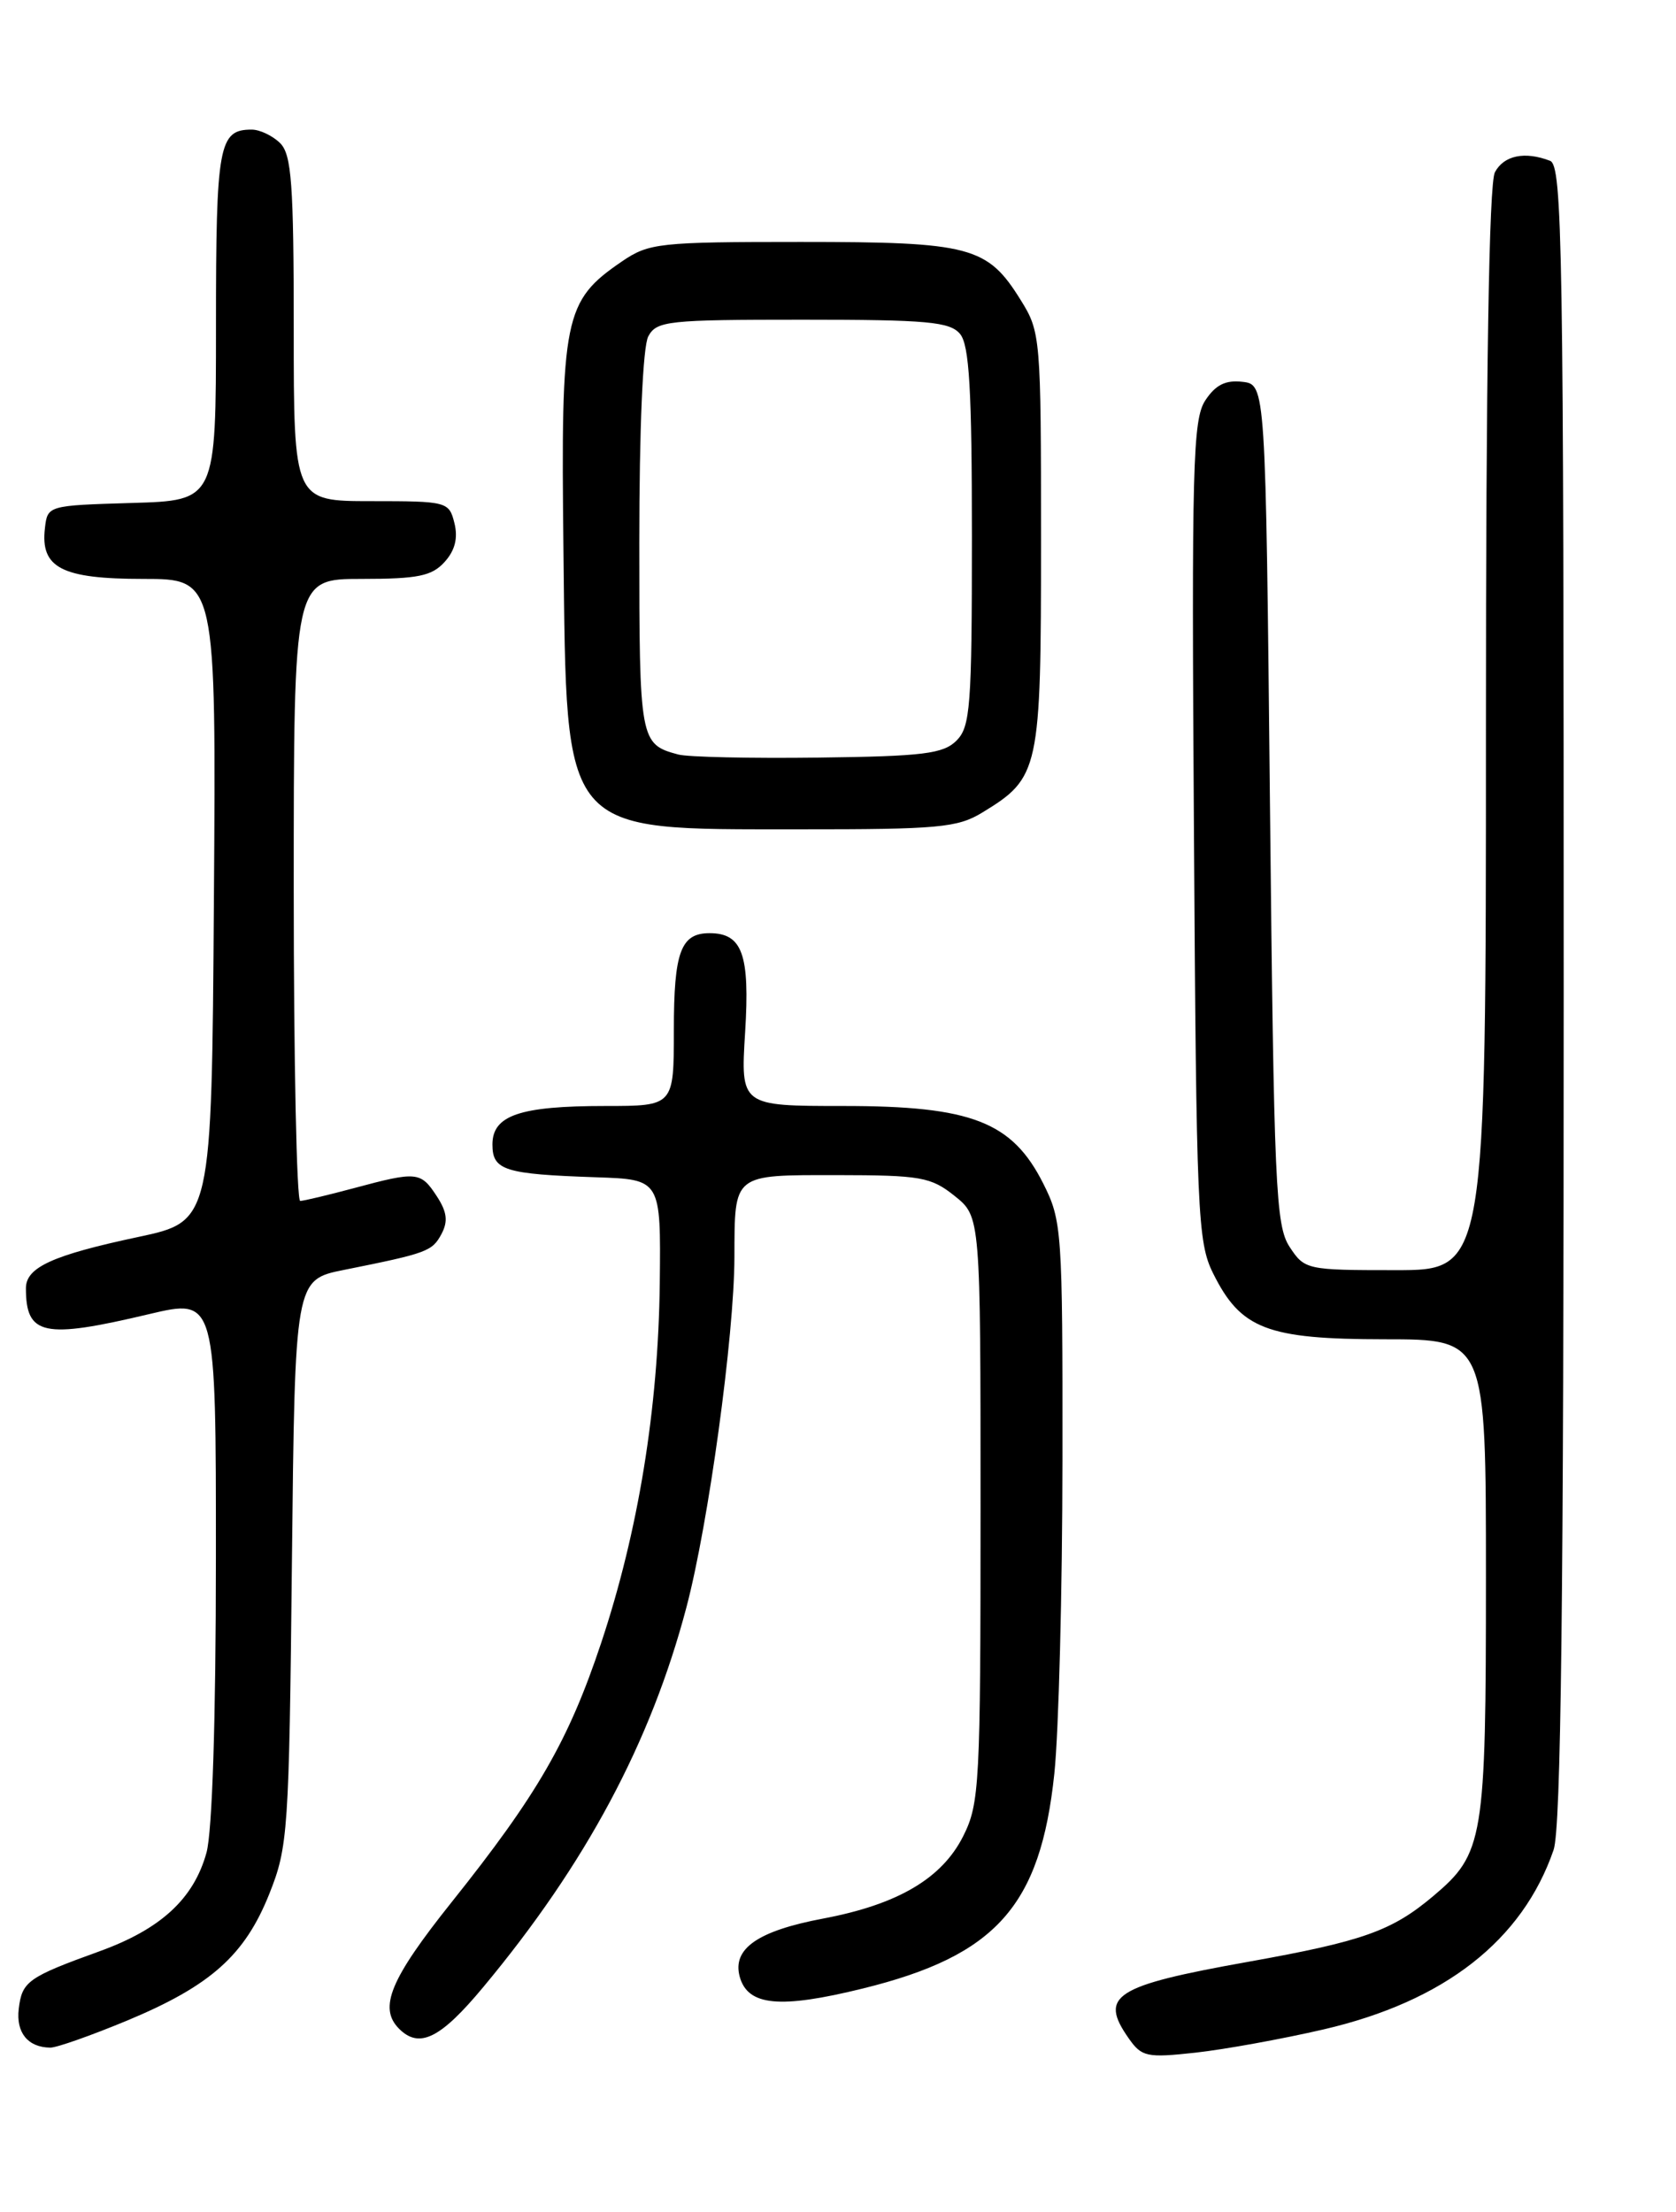 <?xml version="1.0" encoding="UTF-8" standalone="no"?>
<!DOCTYPE svg PUBLIC "-//W3C//DTD SVG 1.1//EN" "http://www.w3.org/Graphics/SVG/1.1/DTD/svg11.dtd" >
<svg xmlns="http://www.w3.org/2000/svg" xmlns:xlink="http://www.w3.org/1999/xlink" version="1.1" viewBox="0 0 194 256">
 <g >
 <path fill="currentColor"
d=" M 153.21 234.87 C 167.19 231.63 176.22 224.58 179.83 214.10 C 180.69 211.60 181.00 185.47 181.00 114.96 C 181.00 28.57 180.85 19.15 179.42 18.61 C 176.49 17.48 174.08 17.99 173.04 19.93 C 172.35 21.21 172.00 43.22 172.00 84.43 C 172.00 147.00 172.00 147.00 161.52 147.00 C 151.24 147.00 151.01 146.95 149.27 144.30 C 147.66 141.83 147.46 137.33 147.00 93.05 C 146.50 44.50 146.50 44.50 143.81 44.19 C 141.85 43.96 140.69 44.55 139.51 46.35 C 138.07 48.55 137.92 53.91 138.20 96.16 C 138.48 140.48 138.62 143.75 140.42 147.37 C 143.62 153.82 146.67 154.99 160.25 155.00 C 172.00 155.00 172.00 155.00 172.00 182.53 C 172.00 212.97 171.75 214.51 165.89 219.45 C 161.10 223.48 157.77 224.67 144.46 227.05 C 128.97 229.82 127.19 230.97 130.64 235.89 C 132.15 238.05 132.73 238.18 138.39 237.56 C 141.75 237.19 148.42 235.98 153.21 234.87 Z  M 14.71 233.85 C 24.38 229.82 28.33 226.30 31.17 219.19 C 33.34 213.76 33.46 212.02 33.79 180.81 C 34.14 148.11 34.14 148.11 39.82 146.97 C 49.44 145.04 50.02 144.83 51.10 142.82 C 51.88 141.35 51.75 140.26 50.55 138.43 C 48.69 135.59 48.26 135.55 41.00 137.50 C 37.98 138.31 35.16 138.98 34.75 138.99 C 34.34 138.99 34.00 122.80 34.00 103.00 C 34.00 67.00 34.00 67.00 41.85 67.00 C 48.37 67.00 49.99 66.67 51.46 65.04 C 52.67 63.71 53.03 62.27 52.60 60.54 C 51.98 58.06 51.76 58.00 42.98 58.00 C 34.00 58.00 34.00 58.00 34.00 38.07 C 34.00 21.29 33.75 17.89 32.43 16.57 C 31.56 15.71 30.08 15.00 29.13 15.00 C 25.32 15.00 25.00 16.76 25.00 37.66 C 25.00 57.93 25.00 57.93 15.25 58.21 C 5.55 58.50 5.50 58.51 5.20 61.12 C 4.66 65.72 7.14 67.00 16.58 67.00 C 25.02 67.00 25.02 67.00 24.76 104.17 C 24.50 141.35 24.50 141.35 16.00 143.16 C 6.07 145.27 3.00 146.68 3.00 149.09 C 3.00 154.56 5.04 154.99 17.25 152.09 C 25.00 150.26 25.00 150.26 24.99 180.38 C 24.99 199.01 24.57 212.00 23.90 214.42 C 22.42 219.76 18.61 223.27 11.49 225.84 C 3.22 228.83 2.55 229.32 2.17 232.49 C 1.84 235.25 3.23 236.95 5.82 236.98 C 6.55 236.99 10.54 235.58 14.71 233.85 Z  M 55.95 229.96 C 67.82 215.71 75.34 201.63 79.46 186.00 C 82.01 176.34 84.99 154.59 85.01 145.51 C 85.04 135.78 84.76 136.00 96.87 136.00 C 106.59 136.01 107.76 136.22 110.50 138.41 C 113.50 140.81 113.50 140.81 113.50 174.66 C 113.50 206.50 113.38 208.74 111.50 212.49 C 109.04 217.40 103.93 220.41 95.29 222.04 C 87.70 223.47 84.75 225.53 85.62 228.76 C 86.55 232.15 90.24 232.51 99.86 230.14 C 115.30 226.34 120.43 220.59 122.04 205.28 C 122.55 200.45 122.97 184.11 122.98 168.96 C 123.00 142.37 122.92 141.27 120.75 136.96 C 117.15 129.82 112.45 128.00 97.65 128.00 C 85.72 128.00 85.72 128.00 86.25 119.46 C 86.81 110.45 85.93 108.00 82.13 108.00 C 78.80 108.00 78.00 110.17 78.00 119.20 C 78.00 128.00 78.00 128.00 70.07 128.00 C 60.16 128.00 57.00 129.08 57.00 132.46 C 57.00 135.45 58.40 135.89 69.00 136.25 C 76.50 136.50 76.50 136.50 76.37 148.50 C 76.20 163.03 73.89 177.22 69.58 190.16 C 65.80 201.49 62.21 207.70 52.28 220.14 C 45.16 229.06 43.78 232.38 46.20 234.80 C 48.54 237.14 50.99 235.93 55.95 229.96 Z  M 113.70 94.04 C 120.33 90.00 120.50 89.21 120.50 62.54 C 120.50 39.06 120.45 38.41 118.15 34.73 C 114.29 28.51 112.35 28.00 92.70 28.00 C 76.29 28.00 75.11 28.13 72.00 30.25 C 65.27 34.85 64.91 36.63 65.22 63.68 C 65.61 96.95 64.77 95.96 92.50 95.98 C 108.59 95.99 110.84 95.79 113.70 94.04 Z  M 78.50 87.32 C 74.07 86.13 74.00 85.76 74.00 62.81 C 74.00 49.60 74.41 40.10 75.04 38.93 C 76.00 37.14 77.28 37.00 92.91 37.00 C 107.36 37.00 109.95 37.24 111.13 38.65 C 112.20 39.94 112.50 45.10 112.50 62.12 C 112.50 81.72 112.32 84.11 110.72 85.71 C 109.19 87.24 106.88 87.53 94.72 87.68 C 86.90 87.78 79.60 87.62 78.50 87.32 Z "/>
</g>
</svg>